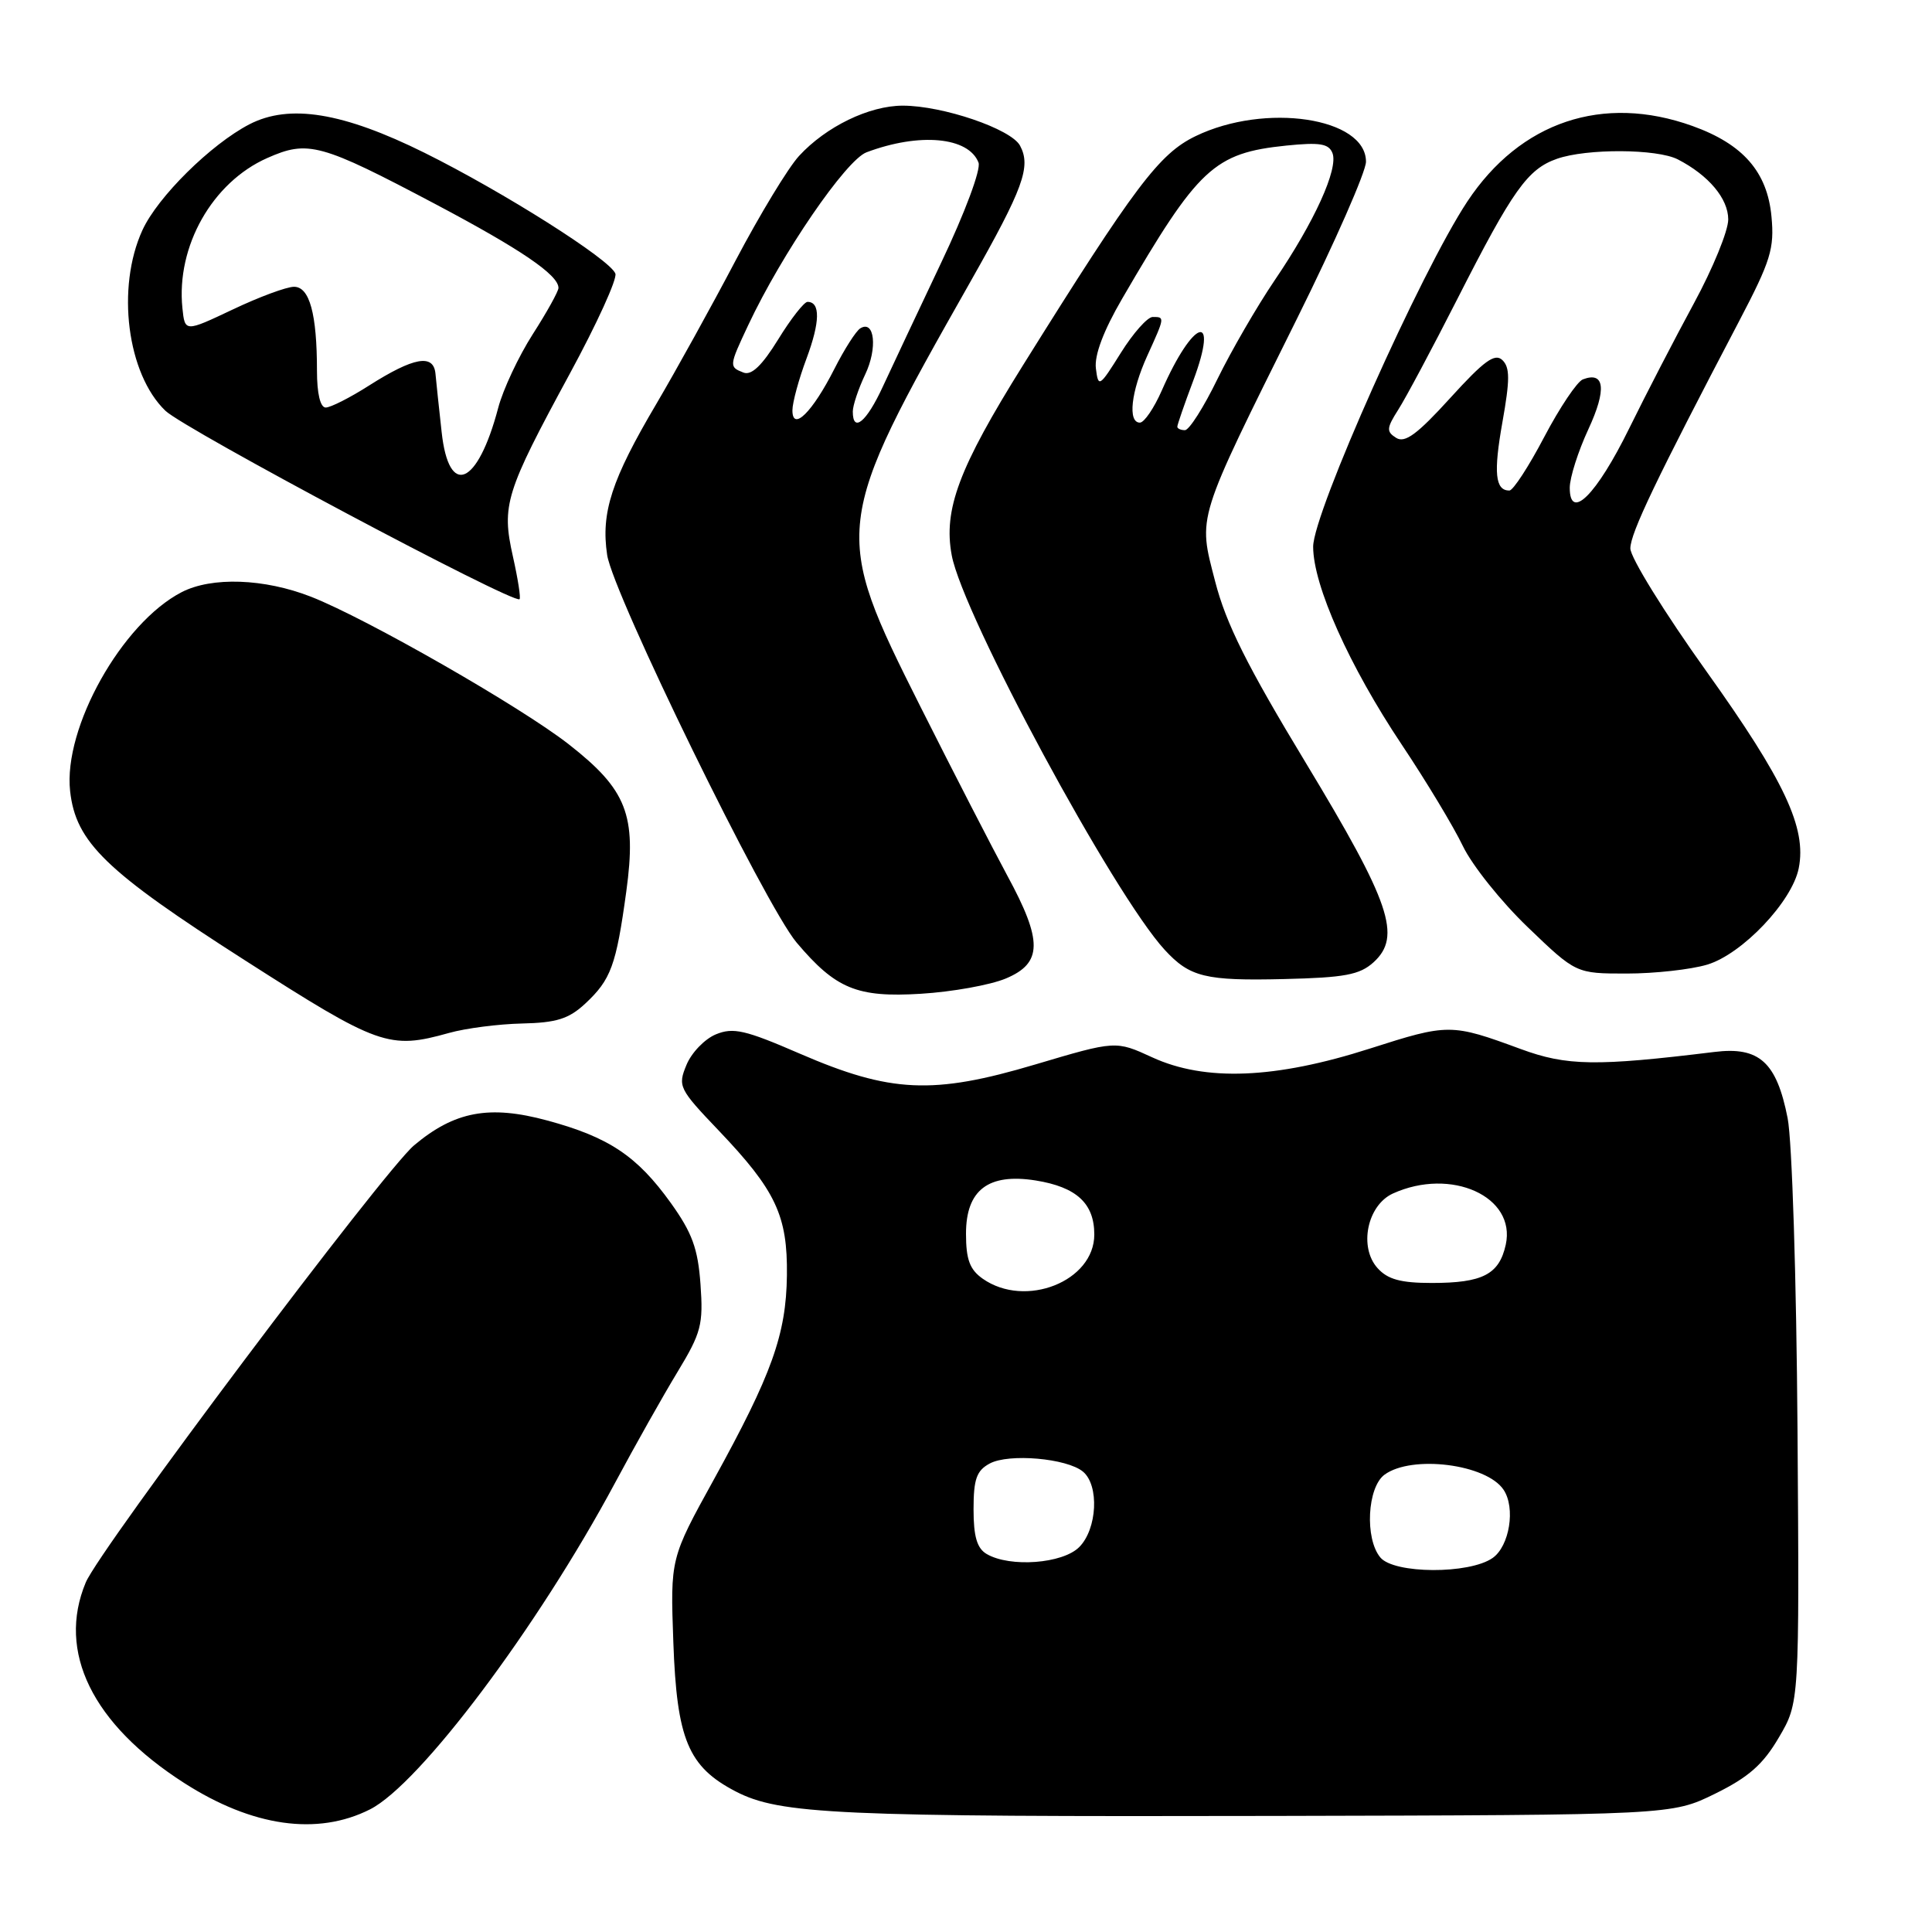 <?xml version="1.0" encoding="UTF-8" standalone="no"?>
<!DOCTYPE svg PUBLIC "-//W3C//DTD SVG 1.1//EN" "http://www.w3.org/Graphics/SVG/1.1/DTD/svg11.dtd" >
<svg xmlns="http://www.w3.org/2000/svg" xmlns:xlink="http://www.w3.org/1999/xlink" version="1.1" viewBox="0 0 256 256">
 <g >
 <path fill="currentColor"
d=" M 49.03 239.75 C 55.62 236.42 71.26 215.59 81.49 196.50 C 84.14 191.55 87.87 184.93 89.78 181.78 C 92.92 176.60 93.20 175.51 92.82 170.18 C 92.48 165.43 91.71 163.34 88.88 159.39 C 84.41 153.17 80.68 150.68 72.51 148.47 C 64.84 146.39 60.23 147.25 54.86 151.77 C 50.84 155.16 13.21 205.25 11.36 209.69 C 7.53 218.86 12.23 228.45 24.38 236.24 C 33.43 242.05 42.05 243.28 49.03 239.75 Z  M 227.25 237.68 C 231.70 235.49 233.62 233.80 235.71 230.22 C 238.43 225.60 238.43 225.60 238.18 189.55 C 238.04 169.50 237.46 151.13 236.87 148.16 C 235.41 140.73 233.11 138.65 227.16 139.39 C 211.48 141.31 207.61 141.25 201.50 139.00 C 192.29 135.61 191.92 135.61 181.52 138.94 C 168.98 142.96 159.69 143.33 152.67 140.10 C 147.84 137.88 147.84 137.88 137.17 141.05 C 123.63 145.08 118.00 144.82 105.97 139.61 C 98.73 136.47 97.15 136.11 94.85 137.06 C 93.38 137.67 91.62 139.49 90.96 141.11 C 89.79 143.93 89.96 144.28 95.23 149.80 C 102.80 157.74 104.37 161.08 104.27 169.00 C 104.17 176.83 102.28 182.09 94.58 196.06 C 88.82 206.50 88.82 206.50 89.22 217.58 C 89.68 230.50 91.19 234.10 97.47 237.37 C 103.34 240.41 110.88 240.75 169.00 240.62 C 221.50 240.50 221.50 240.50 227.25 237.68 Z  M 59.50 136.87 C 61.70 136.25 66.05 135.69 69.17 135.62 C 73.73 135.52 75.36 135.01 77.53 133.00 C 80.96 129.80 81.64 127.96 82.99 118.10 C 84.37 107.99 83.06 104.64 75.37 98.63 C 69.02 93.66 48.58 81.96 41.21 79.07 C 35.02 76.65 28.06 76.40 24.06 78.47 C 16.15 82.56 8.37 96.44 9.29 104.82 C 10.04 111.61 14.00 115.44 32.46 127.25 C 50.22 138.62 51.56 139.09 59.50 136.87 Z  M 133.27 129.66 C 138.14 127.62 138.19 124.70 133.46 116.00 C 131.53 112.42 126.35 102.37 121.97 93.65 C 110.21 70.24 110.28 69.63 128.59 37.32 C 135.60 24.95 136.65 22.08 135.16 19.30 C 133.98 17.09 124.93 14.00 119.62 14.00 C 115.18 14.00 109.46 16.77 105.88 20.66 C 104.44 22.22 100.67 28.45 97.48 34.50 C 94.30 40.55 89.57 49.10 86.98 53.50 C 81.03 63.57 79.61 67.92 80.45 73.53 C 81.23 78.71 101.38 119.94 105.55 124.89 C 110.74 131.03 113.55 132.20 122.02 131.68 C 126.15 131.43 131.21 130.52 133.27 129.66 Z  M 182.00 127.51 C 185.76 124.09 184.25 119.65 173.03 101.09 C 165.24 88.22 162.45 82.63 161.01 77.03 C 158.74 68.23 158.40 69.32 171.89 42.16 C 176.90 32.07 181.00 22.74 181.00 21.43 C 181.00 15.58 167.65 13.57 158.42 18.04 C 153.60 20.37 150.40 24.62 135.55 48.40 C 127.05 62.01 124.98 67.53 126.11 73.58 C 127.59 81.51 147.57 118.52 154.33 125.86 C 157.66 129.48 159.72 129.98 170.15 129.73 C 178.18 129.54 180.16 129.17 182.00 127.51 Z  M 226.21 127.82 C 230.85 126.43 237.46 119.47 238.34 115.05 C 239.41 109.72 236.47 103.46 226.12 88.97 C 220.55 81.18 216.01 73.84 216.03 72.66 C 216.05 70.62 219.42 63.58 230.47 42.50 C 234.63 34.56 235.13 32.93 234.73 28.70 C 234.18 22.78 230.97 19.10 224.25 16.69 C 212.40 12.44 201.44 16.12 194.43 26.70 C 188.30 35.94 174.00 67.96 174.00 72.44 C 174.00 77.57 178.79 88.26 185.74 98.67 C 188.99 103.53 192.63 109.58 193.84 112.11 C 195.06 114.65 198.92 119.49 202.44 122.86 C 208.83 129.00 208.83 129.00 215.55 129.00 C 219.24 129.00 224.04 128.47 226.21 127.82 Z  M 67.96 73.72 C 66.44 66.93 66.96 65.27 75.51 49.50 C 79.09 42.90 81.81 36.94 81.54 36.25 C 80.82 34.37 66.71 25.44 56.26 20.25 C 45.45 14.89 38.36 13.73 33.05 16.47 C 27.94 19.12 20.88 26.10 18.87 30.50 C 15.38 38.13 16.84 49.56 21.92 54.43 C 24.50 56.90 67.96 80.02 68.84 79.40 C 69.03 79.26 68.63 76.71 67.96 73.72 Z  M 182.90 206.37 C 180.82 203.87 181.17 197.08 183.46 195.40 C 187.09 192.75 196.97 194.00 199.23 197.40 C 200.84 199.80 200.02 204.87 197.78 206.44 C 194.69 208.61 184.71 208.56 182.90 206.37 Z  M 130.75 205.92 C 129.46 205.17 129.00 203.61 129.00 199.99 C 129.00 195.98 129.40 194.86 131.15 193.92 C 133.69 192.56 141.37 193.23 143.50 195.00 C 145.68 196.81 145.39 202.61 143.00 205.00 C 140.80 207.20 133.85 207.72 130.75 205.92 Z  M 130.22 169.44 C 128.50 168.23 128.00 166.90 128.00 163.47 C 128.00 157.68 130.96 155.42 137.24 156.42 C 142.65 157.29 145.00 159.46 145.00 163.58 C 145.00 169.78 135.87 173.40 130.22 169.44 Z  M 182.54 168.04 C 180.02 165.26 181.16 159.71 184.56 158.15 C 192.28 154.64 200.92 158.55 199.52 164.93 C 198.65 168.87 196.46 170.00 189.72 170.00 C 185.62 170.00 183.88 169.53 182.54 168.04 Z  M 105.00 54.37 C 105.00 53.34 105.84 50.25 106.87 47.50 C 108.67 42.66 108.72 40.00 107.00 40.00 C 106.55 40.00 104.79 42.24 103.11 44.98 C 100.98 48.43 99.58 49.78 98.52 49.37 C 96.58 48.62 96.59 48.51 99.15 43.07 C 103.61 33.59 112.10 21.20 114.82 20.18 C 121.84 17.54 128.35 18.14 129.66 21.55 C 130.00 22.44 127.86 28.19 124.71 34.81 C 121.66 41.24 118.18 48.64 116.97 51.25 C 114.82 55.92 113.00 57.42 113.00 54.53 C 113.00 53.73 113.74 51.52 114.64 49.62 C 116.30 46.15 115.89 42.33 113.99 43.51 C 113.42 43.86 111.88 46.28 110.56 48.88 C 107.65 54.62 105.00 57.24 105.00 54.37 Z  M 156.00 56.54 C 156.00 56.28 156.94 53.55 158.10 50.47 C 161.59 41.14 158.13 42.20 153.94 51.75 C 152.91 54.09 151.61 56.00 151.04 56.00 C 149.41 56.00 149.86 51.90 152.02 47.14 C 154.36 41.99 154.36 42.00 152.74 42.00 C 152.05 42.00 150.15 44.14 148.52 46.75 C 145.67 51.31 145.53 51.39 145.21 48.81 C 145.00 47.07 146.21 43.84 148.69 39.58 C 158.79 22.21 160.86 20.28 170.44 19.29 C 174.88 18.84 176.07 19.03 176.56 20.29 C 177.36 22.37 174.17 29.39 168.90 37.14 C 166.55 40.61 163.14 46.50 161.32 50.22 C 159.51 53.95 157.57 57.00 157.01 57.00 C 156.46 57.00 156.00 56.79 156.00 56.54 Z  M 208.00 64.63 C 208.00 63.29 209.11 59.80 210.47 56.87 C 212.91 51.61 212.64 49.16 209.74 50.27 C 208.98 50.56 206.67 54.00 204.62 57.90 C 202.57 61.81 200.49 65.00 200.00 65.00 C 198.12 65.00 197.88 62.66 199.08 55.93 C 200.08 50.32 200.08 48.69 199.08 47.72 C 198.08 46.75 196.65 47.80 192.16 52.74 C 187.80 57.54 186.16 58.75 185.00 58.02 C 183.68 57.19 183.72 56.73 185.28 54.28 C 186.26 52.75 189.79 46.14 193.12 39.59 C 200.45 25.17 202.42 22.40 206.31 21.04 C 210.26 19.66 219.57 19.71 222.32 21.12 C 226.41 23.23 229.00 26.32 229.00 29.08 C 229.00 30.59 226.96 35.57 224.47 40.16 C 221.98 44.75 218.11 52.22 215.88 56.76 C 211.55 65.57 208.00 69.11 208.00 64.63 Z  M 58.52 57.25 C 58.17 54.09 57.80 50.60 57.70 49.50 C 57.44 46.85 54.82 47.33 48.91 51.08 C 46.39 52.69 43.80 54.00 43.16 54.00 C 42.44 54.00 42.00 52.16 42.00 49.13 C 42.00 41.59 41.02 38.00 38.96 38.00 C 37.98 38.00 34.33 39.35 30.84 41.01 C 24.50 44.01 24.50 44.01 24.17 40.82 C 23.33 32.65 28.13 24.16 35.41 20.94 C 40.82 18.54 42.46 18.99 57.74 27.07 C 69.02 33.04 74.00 36.43 74.00 38.15 C 74.00 38.60 72.47 41.36 70.59 44.29 C 68.71 47.23 66.65 51.62 66.01 54.06 C 63.29 64.37 59.47 66.00 58.52 57.25 Z "/>
</g>
</svg>